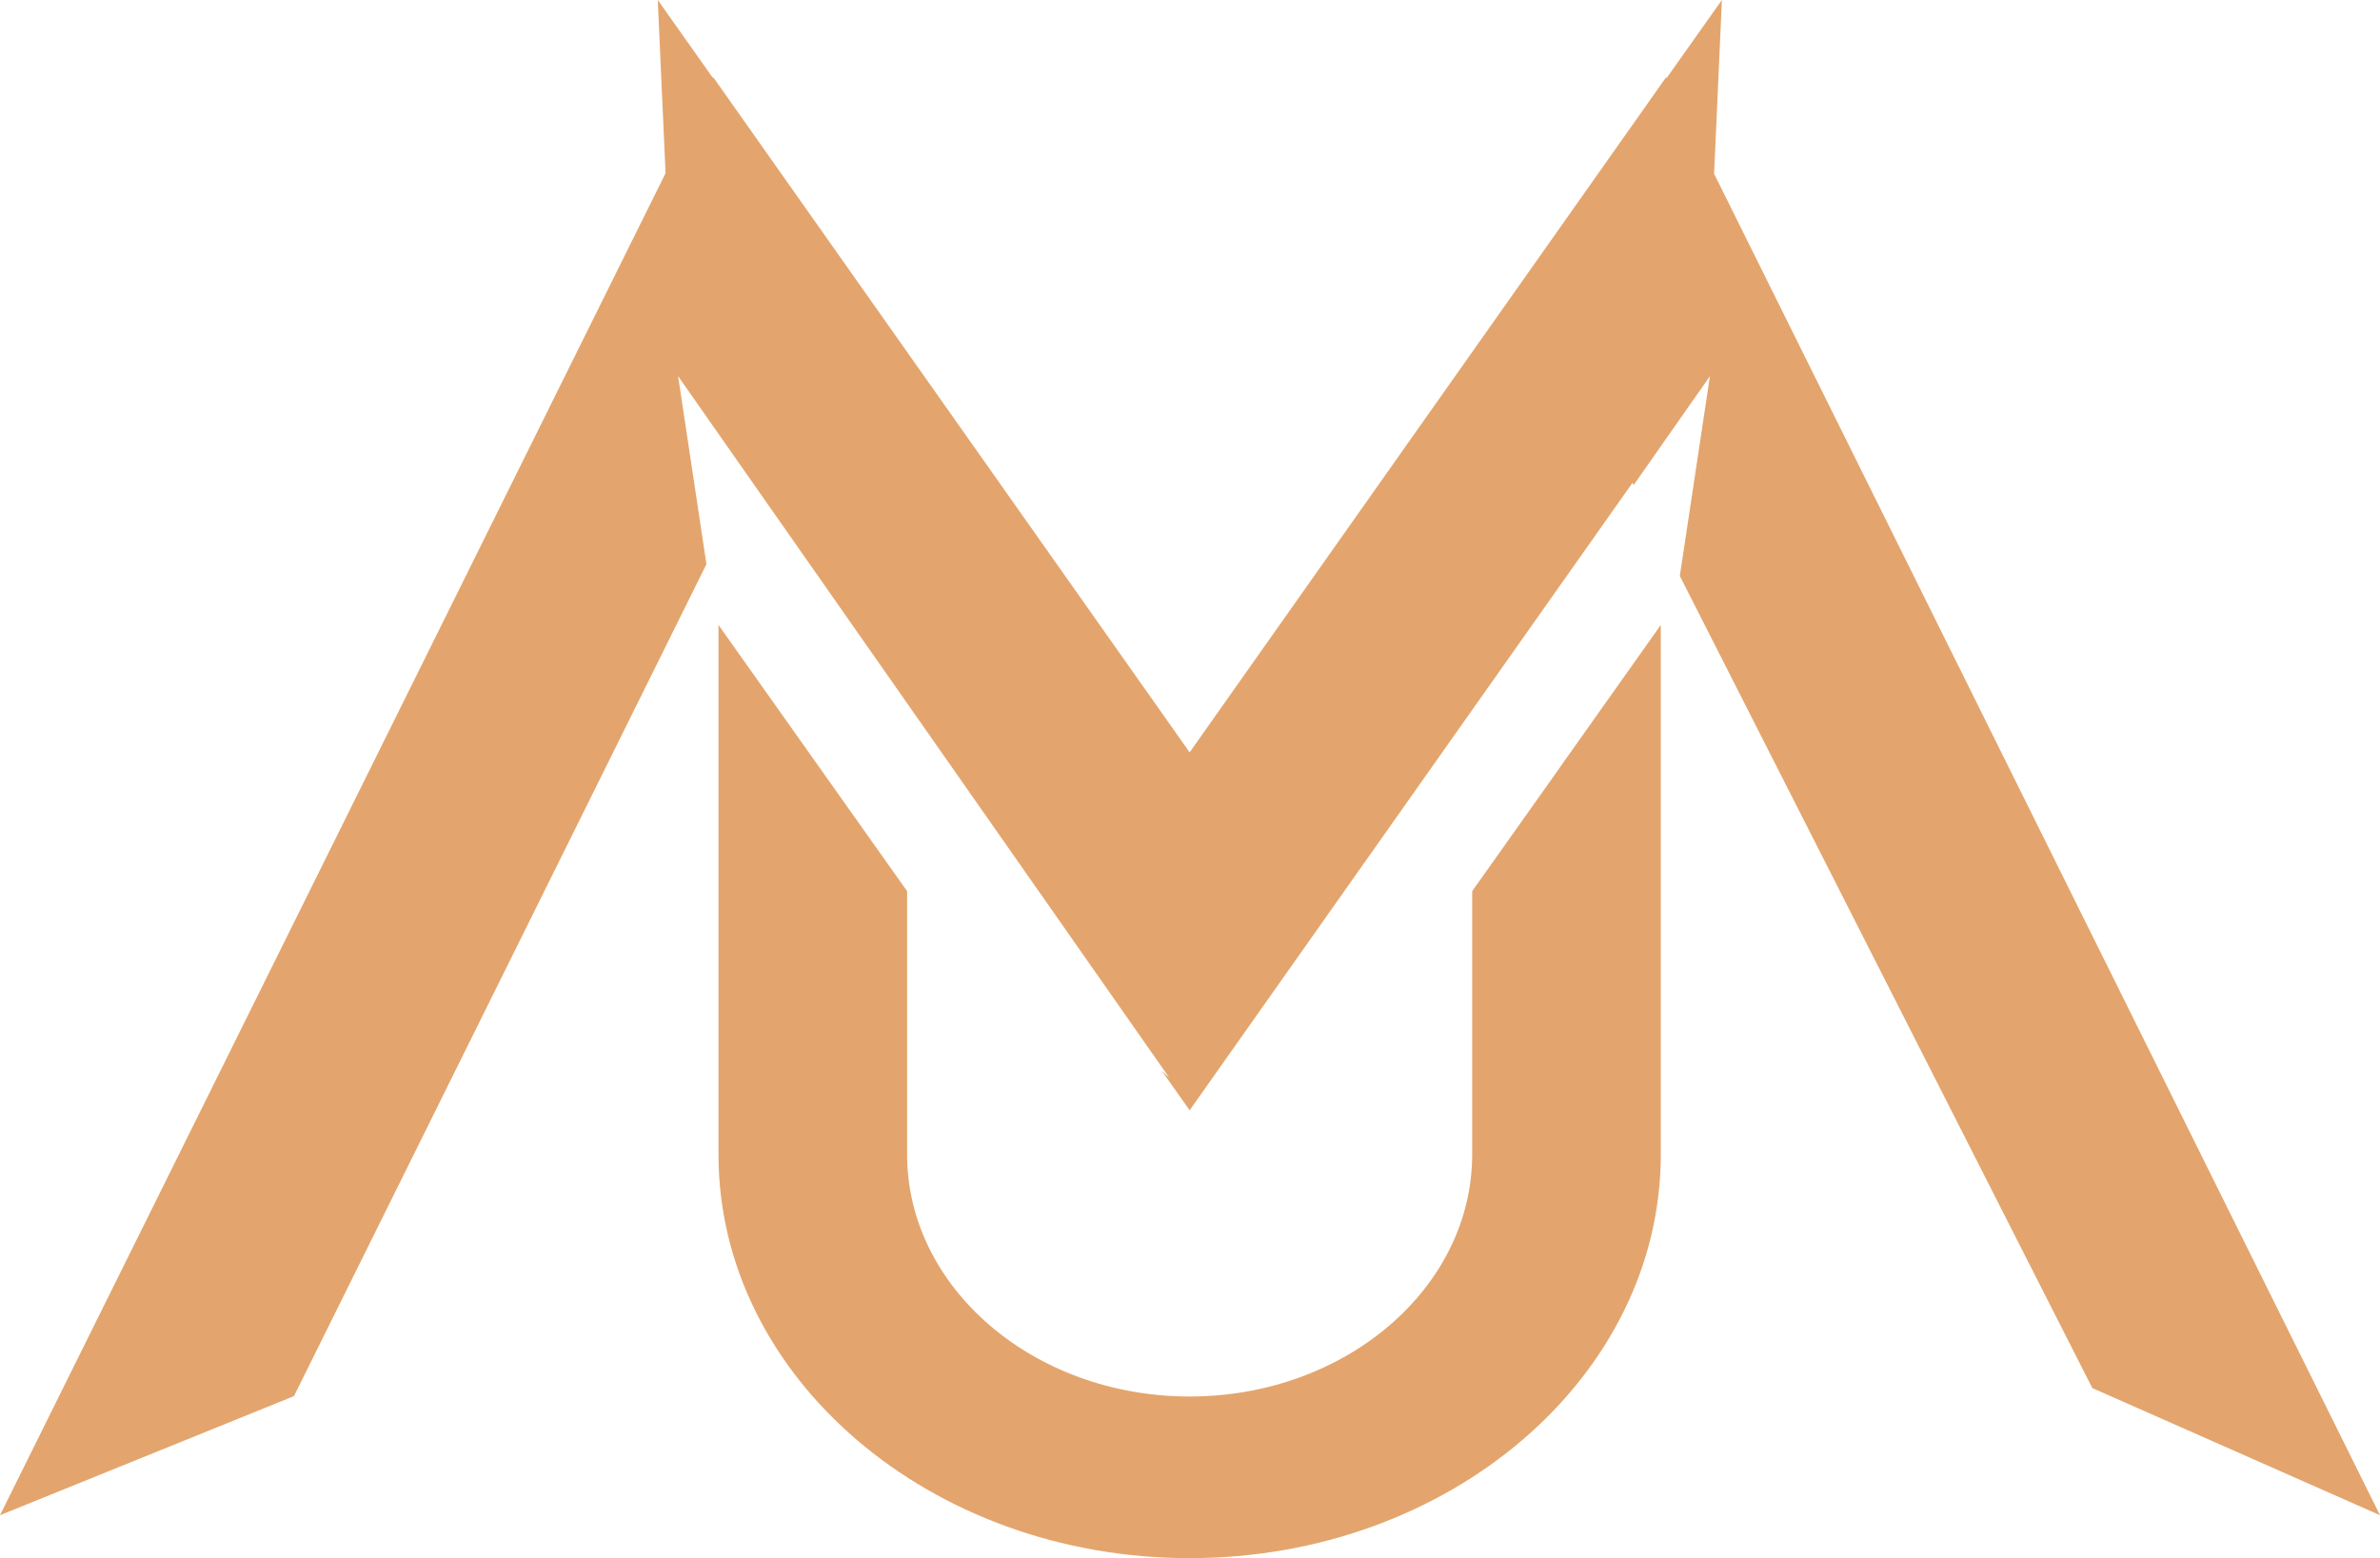 <svg width="113" height="74" fill="none" xmlns="http://www.w3.org/2000/svg"><path d="M113 71.96l-13.659-6.038-19.584-38.568v-.004l1.429-9.485-3.623 5.173-.054-.108-21.026 29.8-1.32-1.87.353.322-23.32-33.317 1.345 8.93-19.584 39.51L0 71.96 31.6 8.225 31.23 0l2.614 3.696.017-.032L56.483 35.73 79.106 3.668l.02.043L81.754 0l-.37 8.253L113 71.96zM74.063 36.443v.004l-4.165 5.876v12.5c0 6.341-6.018 11.5-13.415 11.5-7.396 0-13.415-5.159-13.415-11.5v-12.5l-4.917-6.942-4.038-5.7v25.143C34.113 65.397 44.149 74 56.483 74c12.335 0 22.37-8.603 22.37-19.176V29.68l-4.79 6.762z" fill="#E3A56D"/></svg>